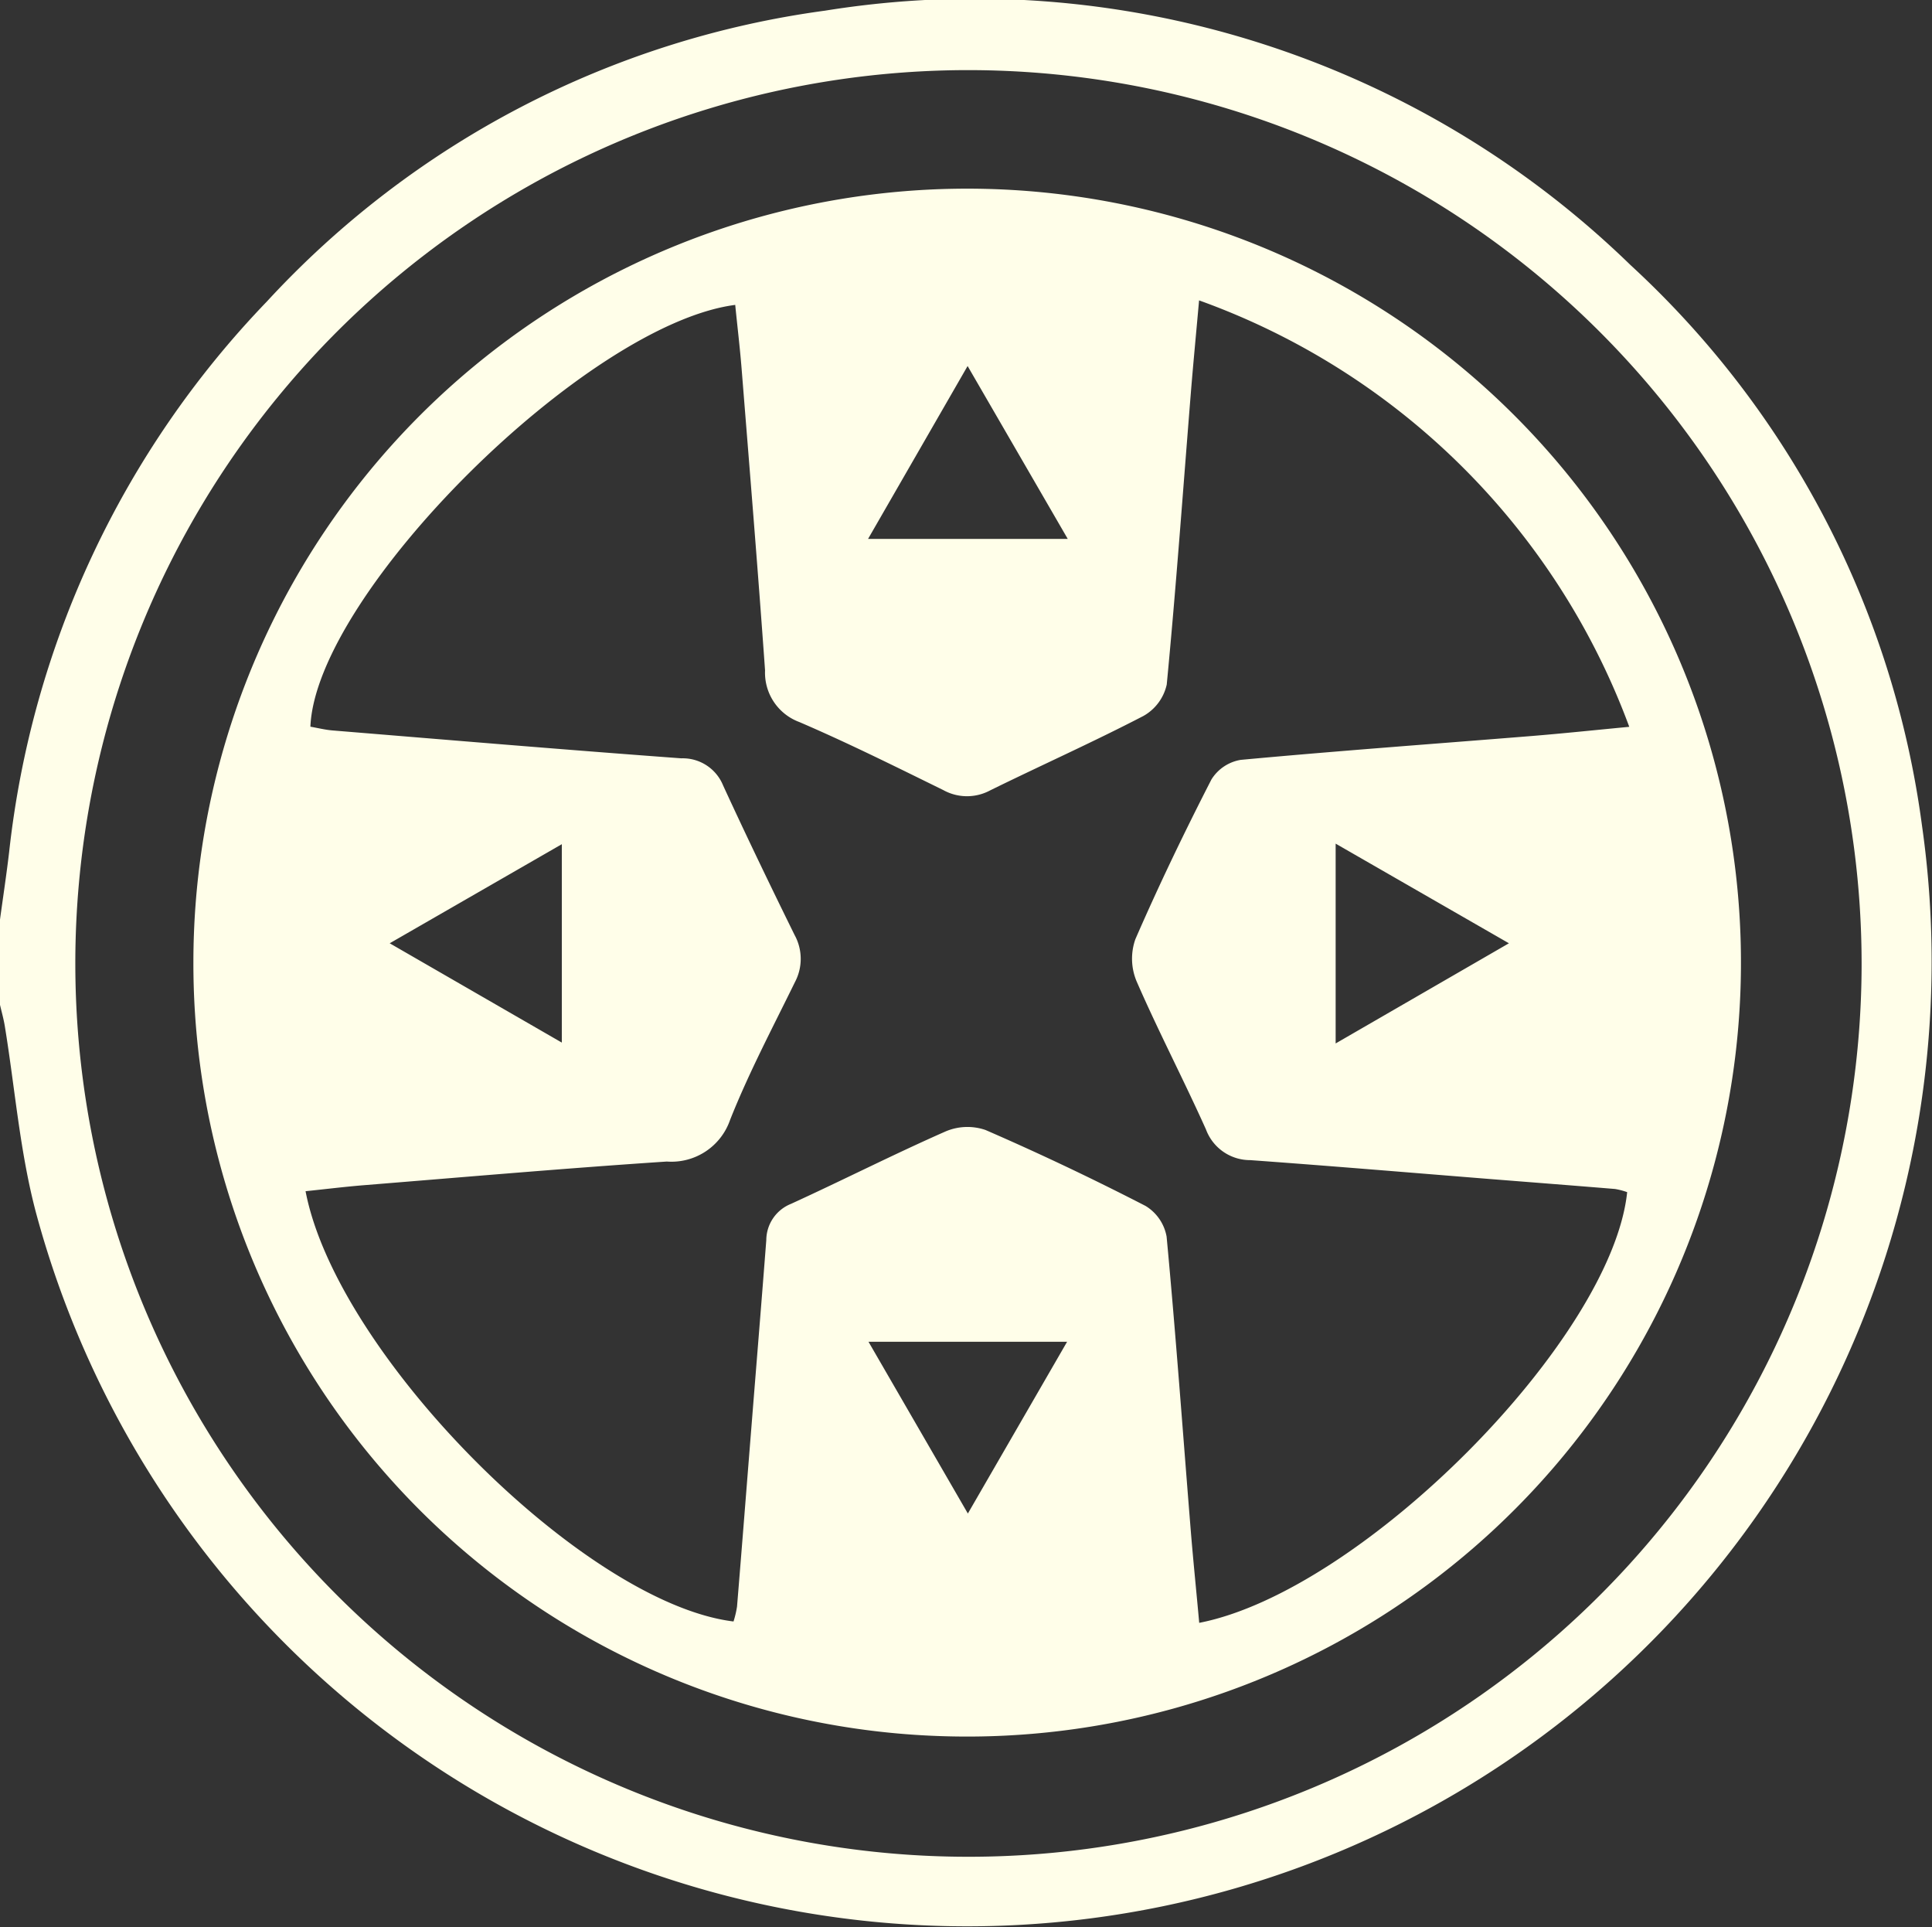<svg id="_02_skills_logo_scubalights" data-name="02_skills_logo_scubalights" xmlns="http://www.w3.org/2000/svg" xmlns:xlink="http://www.w3.org/1999/xlink" width="45.145" height="45.026" viewBox="0 0 45.145 45.026">
  <rect x="0" y="0" width="45.145" height="45.026" fill="#333333" stroke="none"/>
  <defs>
    <clipPath id="clip-path">
      <rect id="Rectángulo_27" data-name="Rectángulo 27" width="45.145" height="45.026" fill="#fffee9"/>
    </clipPath>
  </defs>
  <g id="Grupo_21" data-name="Grupo 21" clip-path="url(#clip-path)">
    <path id="Trazado_310" data-name="Trazado 310" d="M0,21.482c.072-.527.152-1.054.214-1.582A21.991,21.991,0,0,1,6.236,7.044,21.673,21.673,0,0,1,19.279.249,21.99,21.99,0,0,1,38.1,6.192a21.658,21.658,0,0,1,6.809,13.08A22.536,22.536,0,0,1,.845,28.346C.465,26.923.351,25.43.112,23.97.084,23.8.038,23.64,0,23.475V21.482M22.62,1.638A20.87,20.87,0,1,0,43.5,22.582,20.883,20.883,0,0,0,22.62,1.638" transform="translate(0 0)" fill="#fffee9"/>
    <path id="Trazado_311" data-name="Trazado 311" d="M44.45,61.741A18.081,18.081,0,1,1,62.043,79.826,18.061,18.061,0,0,1,44.45,61.741m23.5-15.464c-.072.81-.139,1.5-.195,2.194-.182,2.262-.344,4.526-.561,6.785a1.119,1.119,0,0,1-.546.734c-1.177.611-2.391,1.153-3.582,1.739a1.143,1.143,0,0,1-1.095-.009c-1.113-.546-2.224-1.1-3.363-1.589a1.229,1.229,0,0,1-.8-1.206c-.167-2.351-.36-4.7-.548-7.05-.04-.5-.1-.992-.149-1.489-3.484.453-9.8,6.745-9.927,9.854.168.029.338.072.51.087,2.718.223,5.436.452,8.156.652a1.017,1.017,0,0,1,.977.632c.54,1.173,1.1,2.335,1.671,3.495a1.159,1.159,0,0,1,.009,1.1c-.522,1.066-1.079,2.119-1.516,3.22a1.449,1.449,0,0,1-1.478.973c-2.355.156-4.706.361-7.059.551-.46.037-.919.094-1.383.142.736,3.835,6.518,9.625,10,10.052a2.278,2.278,0,0,0,.082-.347c.116-1.409.226-2.819.339-4.229.115-1.445.234-2.889.345-4.334a.918.918,0,0,1,.581-.848c1.207-.552,2.391-1.154,3.605-1.689a1.3,1.3,0,0,1,.937-.035q1.9.826,3.739,1.774a1.056,1.056,0,0,1,.492.717c.214,2.277.378,4.558.562,6.837.059.728.134,1.454.2,2.186,3.807-.742,9.638-6.618,10-10.062a1.653,1.653,0,0,0-.284-.074c-.958-.079-1.917-.153-2.875-.229-1.882-.15-3.764-.309-5.647-.445a1.1,1.1,0,0,1-1.037-.719c-.522-1.162-1.113-2.293-1.621-3.46a1.368,1.368,0,0,1-.028-.982c.55-1.263,1.149-2.507,1.778-3.733a1,1,0,0,1,.684-.457c2.263-.21,4.53-.374,6.795-.557.737-.06,1.473-.138,2.284-.215a16.755,16.755,0,0,0-10.054-9.963M71.141,63.64,75.19,61.3l-4.049-2.328Zm-18.082-.015v-4.64L49.037,61.3l4.022,2.32m11.808,6.989H60.225l2.322,4.013,2.319-4.013m.015-18.756-2.34-4.039-2.326,4.039Z" transform="translate(-39.931 -39.263)" fill="#fffee9"/>
  </g>
</svg>
